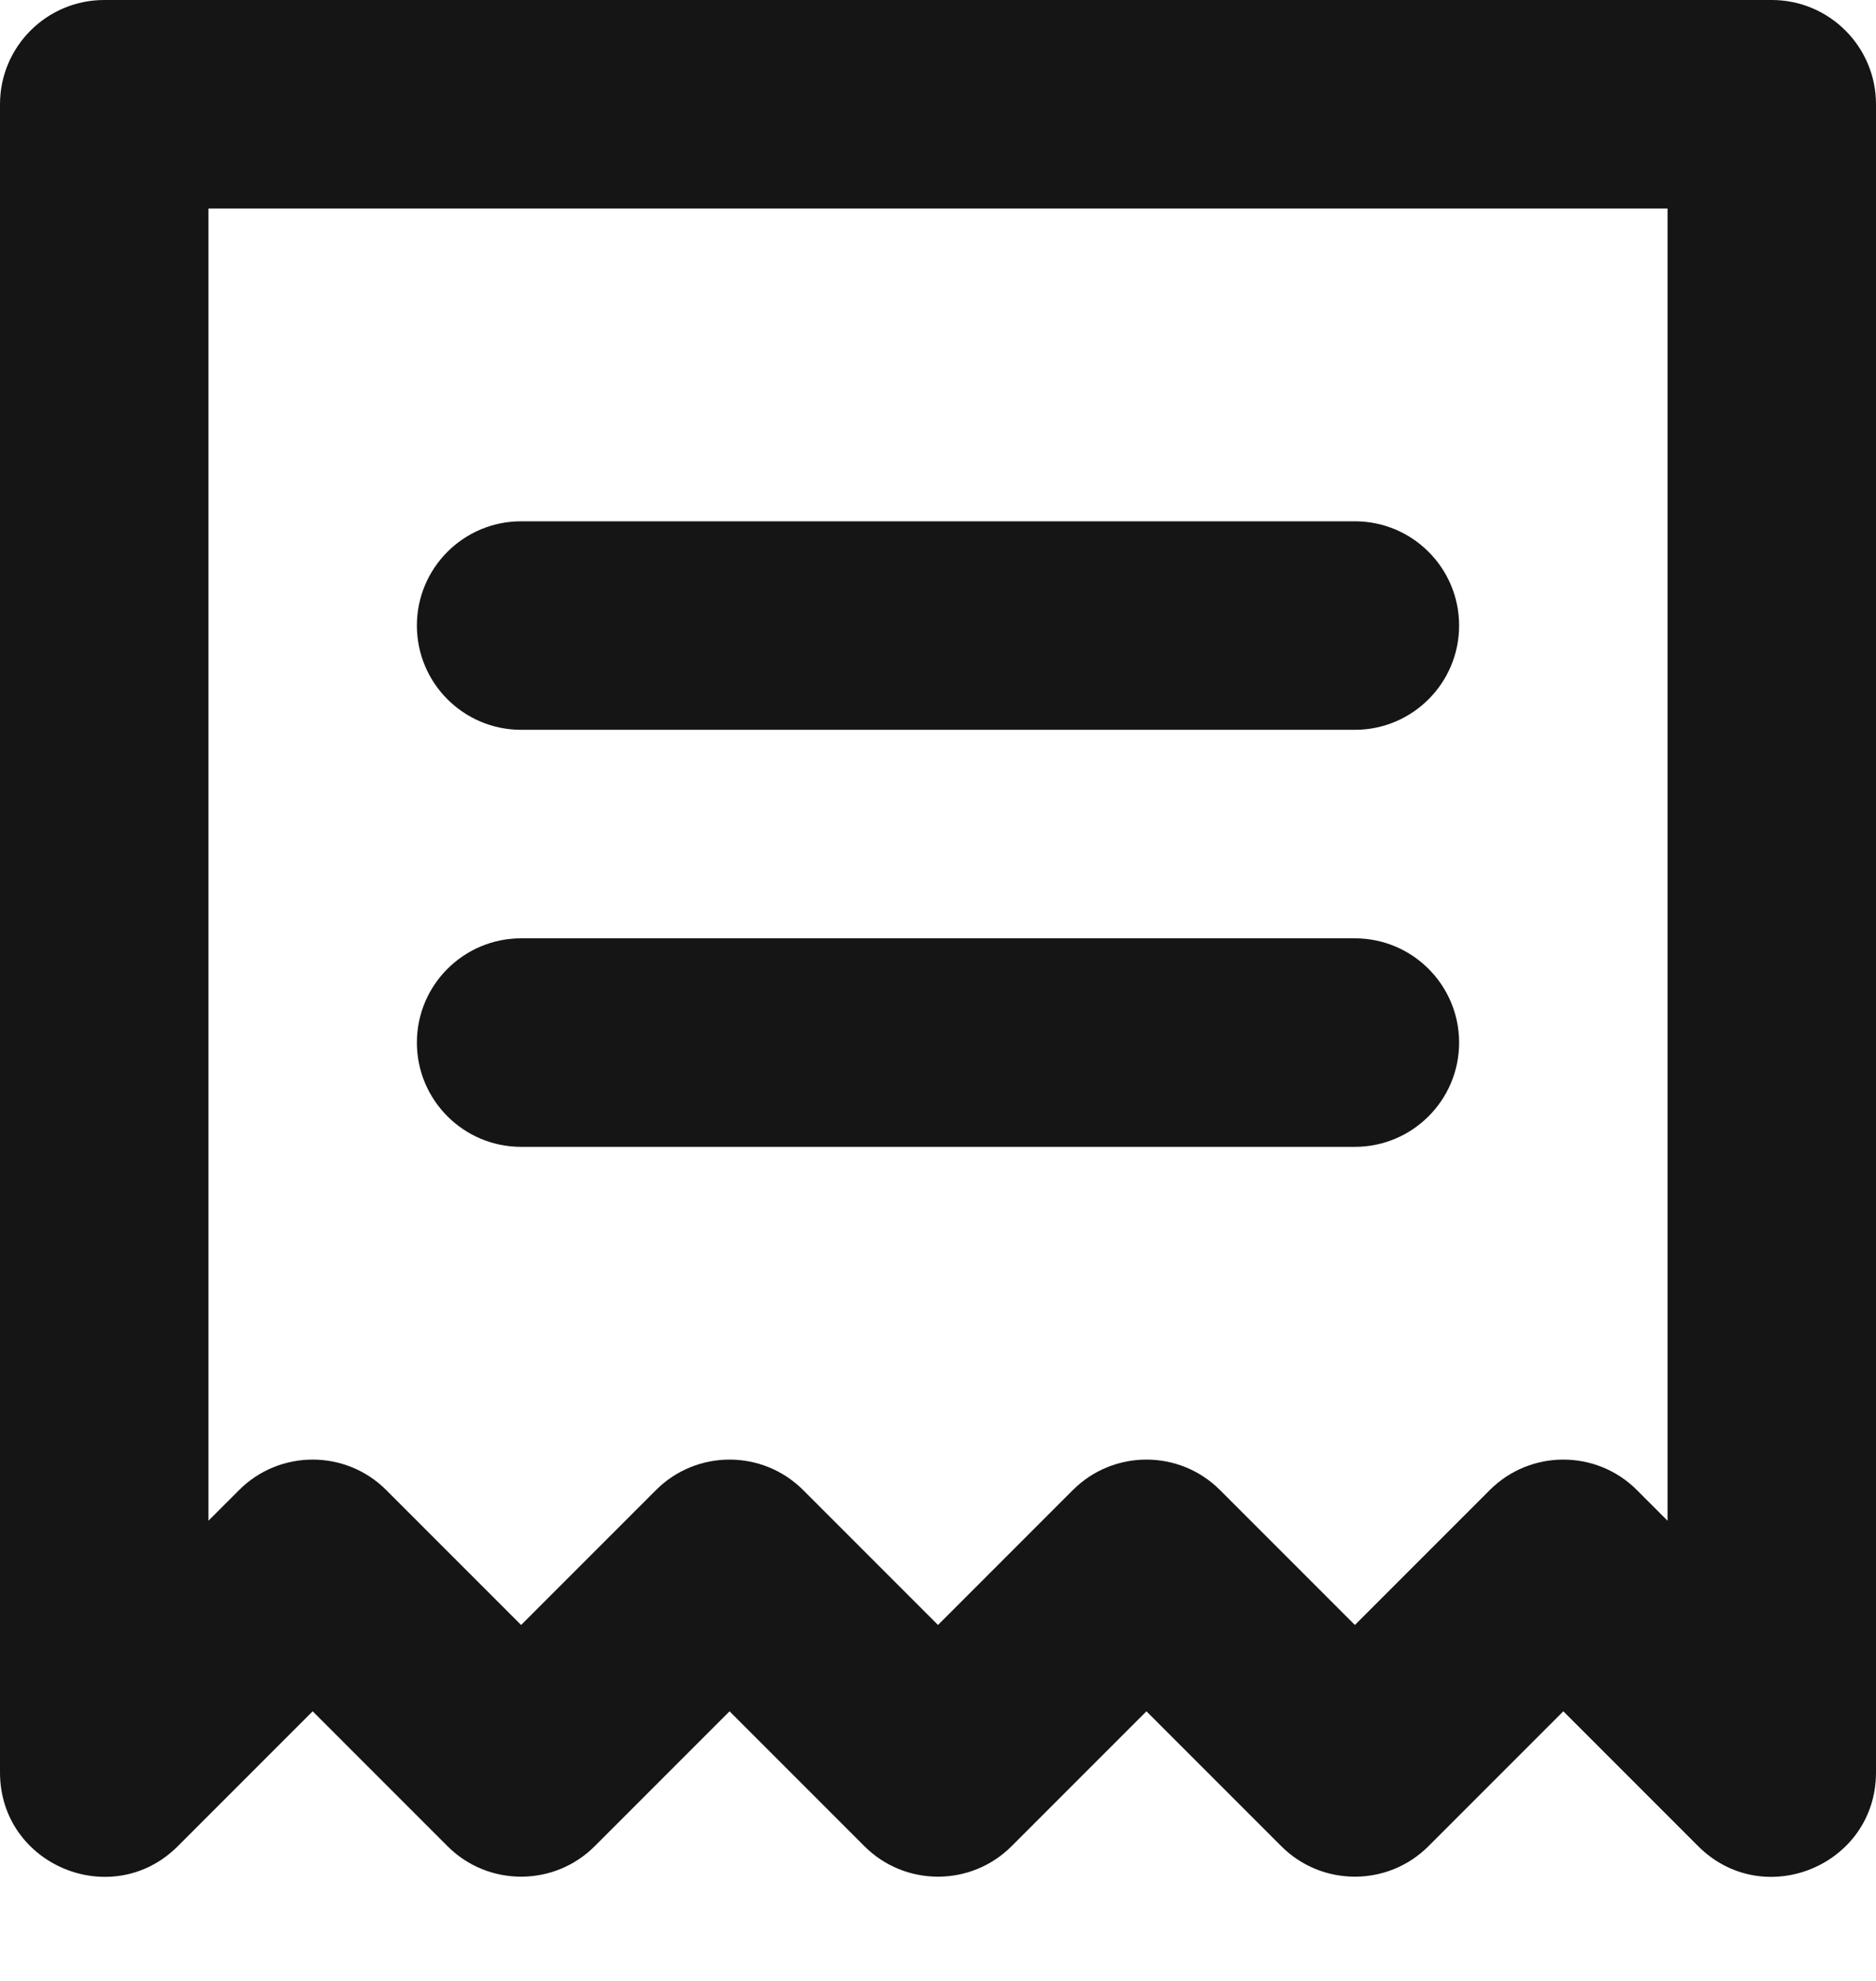 <svg width="18" height="19" viewBox="0 0 18 19" fill="none" xmlns="http://www.w3.org/2000/svg">
<path d="M17 0C17.552 0 18 0.448 18 1V17C18 17.891 16.923 18.337 16.293 17.707L15 16.414L13.707 17.707C13.317 18.098 12.683 18.098 12.293 17.707L11 16.414L9.707 17.707C9.317 18.098 8.683 18.098 8.293 17.707L7 16.414L5.707 17.707C5.317 18.098 4.683 18.098 4.293 17.707L3 16.414L1.707 17.707C1.077 18.337 0 17.891 0 17V1C0 0.448 0.448 0 1 0H17ZM16 2H2V14.586L2.293 14.293C2.683 13.902 3.317 13.902 3.707 14.293L5 15.586L6.293 14.293C6.683 13.902 7.317 13.902 7.707 14.293L9 15.586L10.293 14.293C10.683 13.902 11.317 13.902 11.707 14.293L13 15.586L14.293 14.293C14.683 13.902 15.317 13.902 15.707 14.293L16 14.586V2ZM13 9C13.552 9 14 9.448 14 10C14 10.552 13.552 11 13 11H5C4.448 11 4 10.552 4 10C4 9.448 4.448 9 5 9H13ZM13 5C13.552 5 14 5.448 14 6C14 6.552 13.552 7 13 7H5C4.448 7 4 6.552 4 6C4 5.448 4.448 5 5 5H13Z" fill="#151515"/>
</svg>
